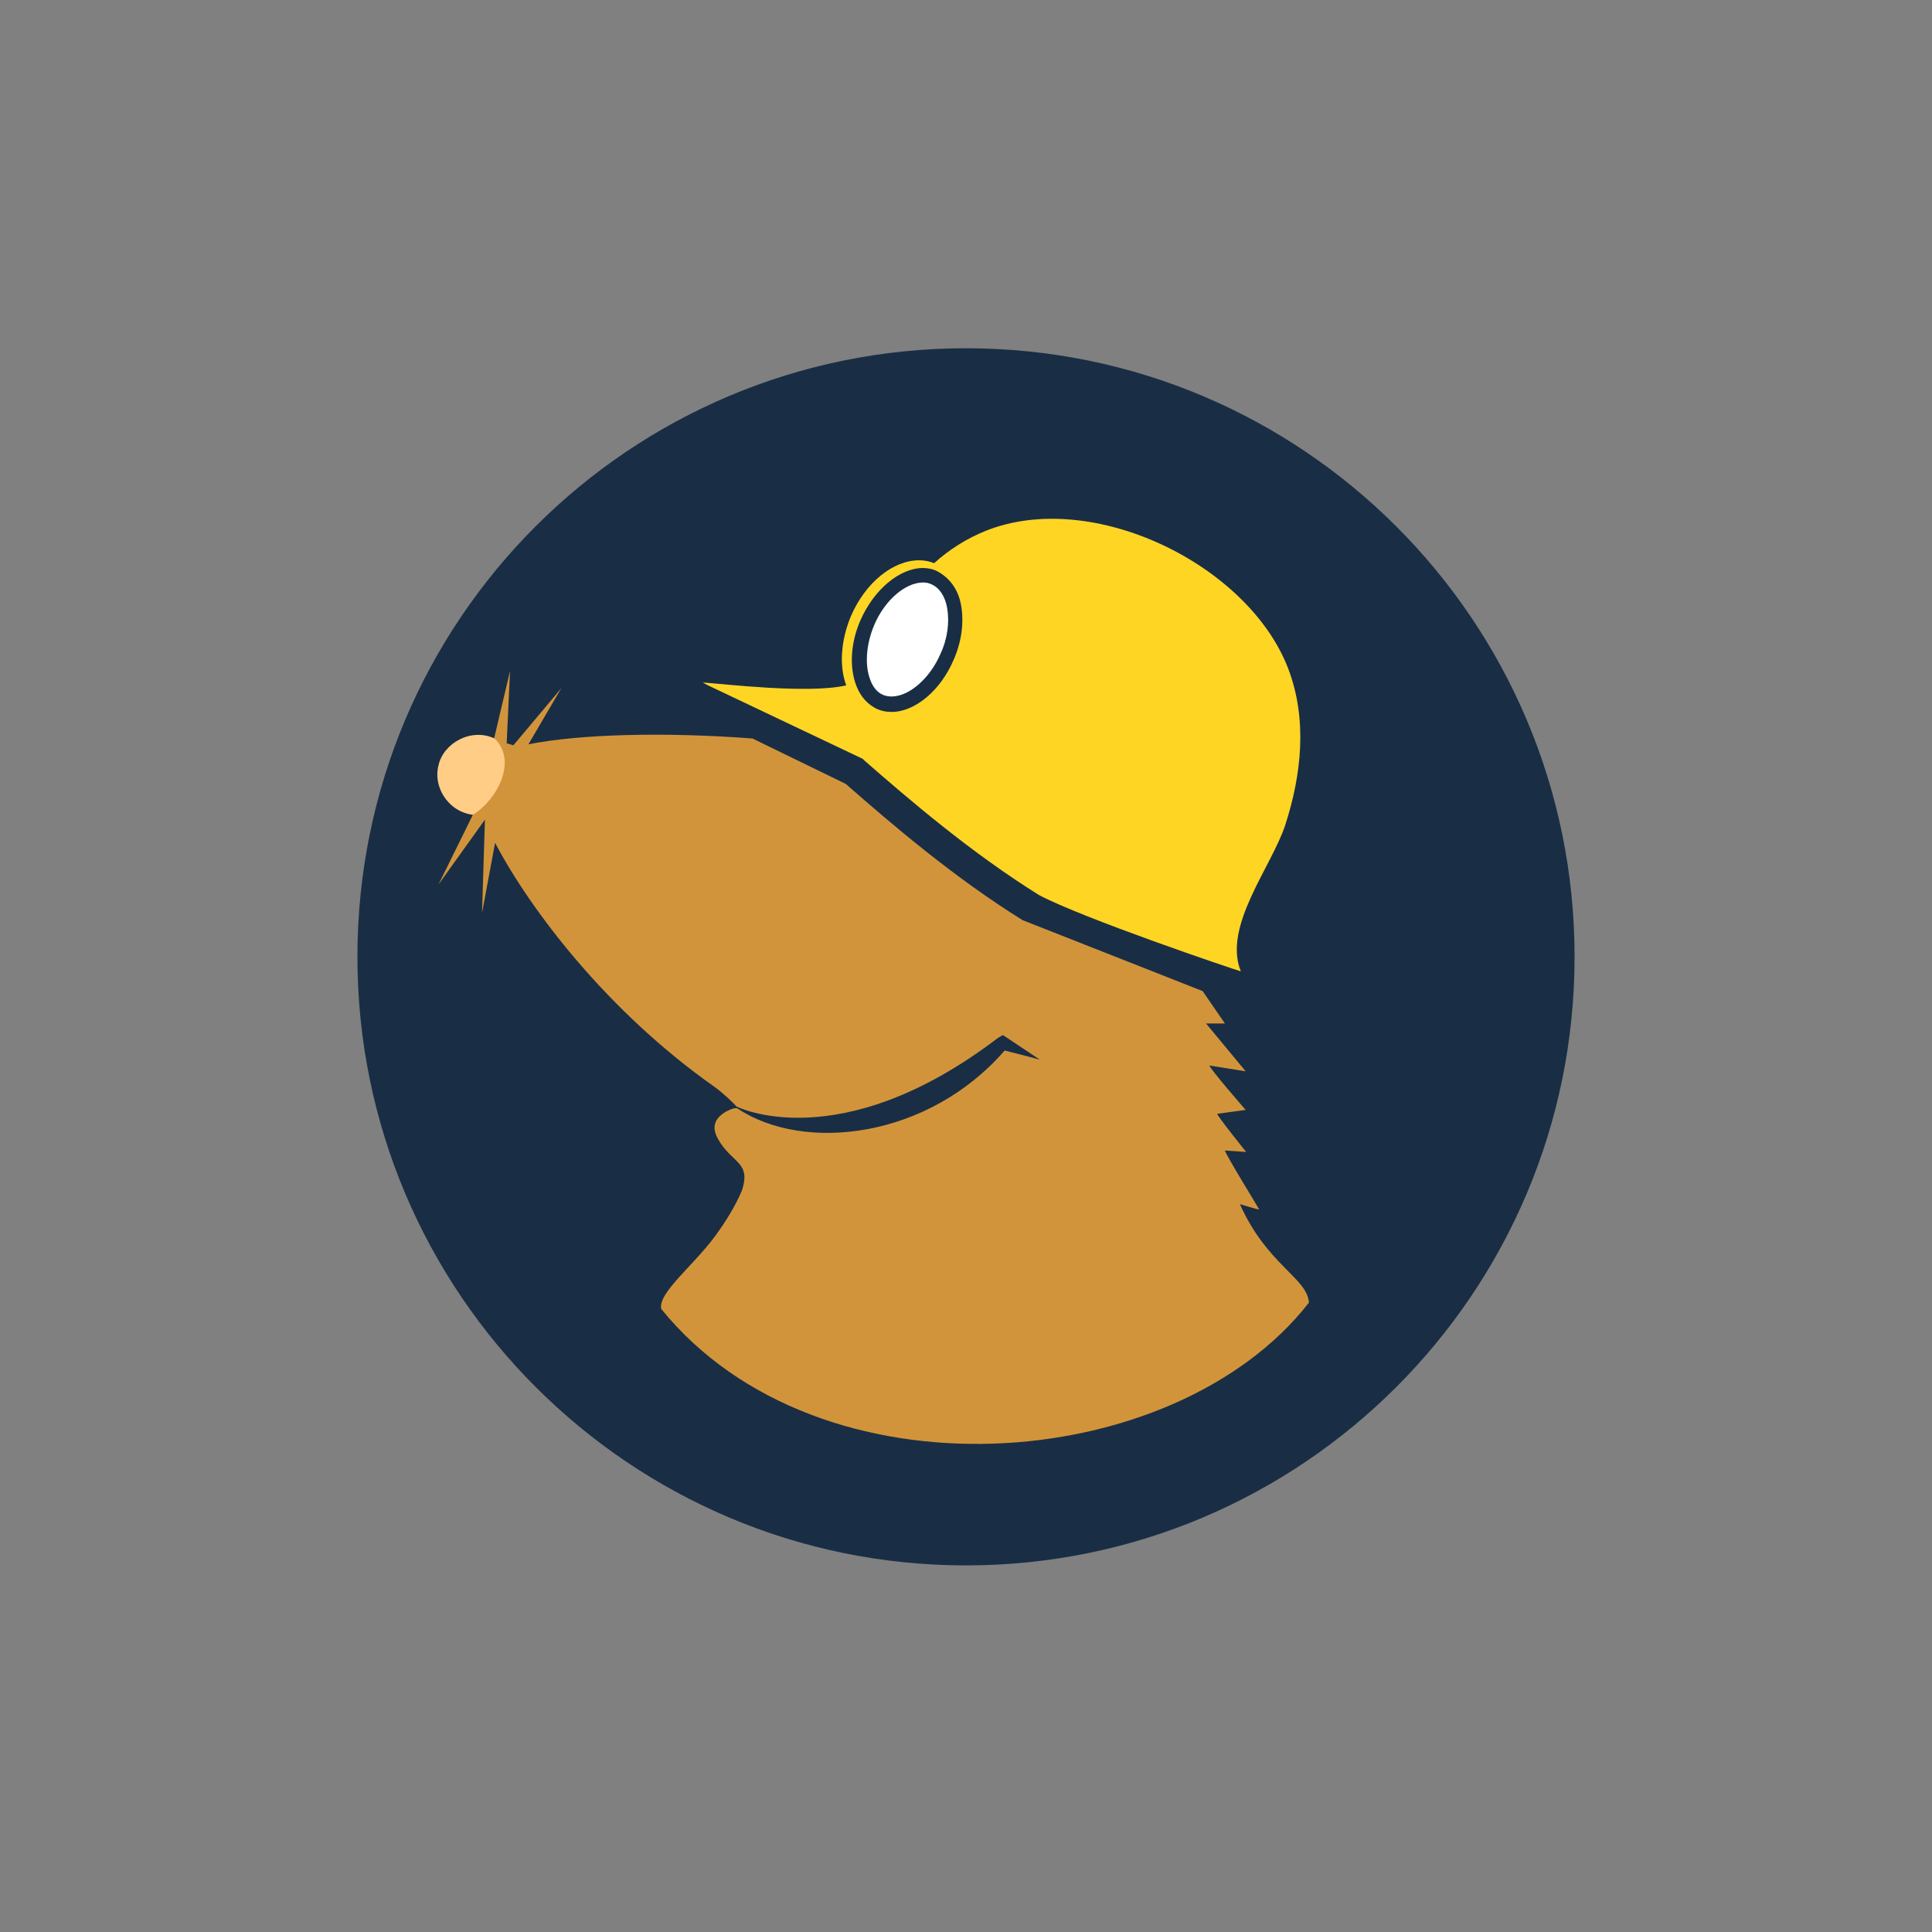 <?xml version="1.0" encoding="utf-8"?>
<svg version="1.1" id="Mullvad_VPN_Logo_Color_Pos" xmlns="http://www.w3.org/2000/svg" xmlns:xlink="http://www.w3.org/1999/xlink"
	 x="0px" y="0px" viewBox="0 0 400 400" style="enable-background:new 0 0 400 400;" xml:space="preserve">
<rect x="0" y="0" width="400" height="400" fill="#808080" stroke="none"/>
<style type="text/css">
	.background{fill-rule:evenodd;clip-rule:evenodd;fill:#192E45;}
	.fur{fill-rule:evenodd;clip-rule:evenodd;fill:#D2943B;}
	.nose{fill-rule:evenodd;clip-rule:evenodd;fill:#FFCD86;}
	.helmet{fill-rule:evenodd;clip-rule:evenodd;fill:#FFD524;}
	.lamp-light{fill:#FFFFFF;}
	.lamp-ring{fill:#192E45;}
	.text{fill:#192E45;}
</style>
<g id="logo">
	<g id="mole">
		<path id="bg" class="background" d="M74,198.1c0,69.6,56.5,126,126,126
			s126-56.4,126-126s-56.4-126-126-126S74,128.4,74,198.1L74,198.1L74,198.1L74,198.1z"/>
		<g id="body">
			<path id="fur" class="fur" d="M97.9,168.7l-7.1,14.4l9.6-13.4
				c0,0.1-0.6,19.3-0.6,19.3l2.7-14.5c7.2,13.7,23.1,34.8,45.4,50.5c1.7,1.2,3.9,3.3,4.6,4.1c0,0,21.3,10.8,54.1-14.2
				c0.3-0.2,0.7-0.4,1-0.6l0.5,0.3l7.2,4.8c-2.5-0.7-7.3-1.9-7.3-1.9c-15.8,18.2-41.5,21.2-55.3,12c-0.6-0.4-4,1-4.6,3
				c-0.4,1.1,0,2.3,0.5,3.2c2.8,5.2,7,4.7,5,10.8c-1.4,3.3-3.4,6.5-5.6,9.5c-4.6,6.2-11.8,11.7-11.1,15
				c32.6,40.2,106.1,34.6,134.1-1.3c-0.4-5.2-8.6-7.7-14.3-20.4c1.6,0.5,4,1.2,4,1.1c0-0.1-6.8-11.1-7.1-12.2l4.4,0.3
				c0,0-5.8-7.2-6-7.9l5.9-0.8c0,0-7.4-8.5-7.5-9.2l7.5,1.2l-8.2-9.9h3.9l-4.6-6.7l-37.3-14.7c-14.3-8.9-27-19.8-36.6-28.2
				l-19.3-9.4c-18.5-1.4-35.8-0.9-46.4,1.2l6.8-11.6l-9.9,11.8c-0.7-0.2-1.4-0.4-1.4-0.4l0.7-15l-3.3,14L97.9,168.7z"/>
			<path id="nose" class="nose" d="M102.4,152.9c-4.9-2.3-10.6,1-11.6,5.5
				c-1.2,4.3,1.8,9.6,7.1,10.3C102.9,165.6,107.2,157.6,102.4,152.9z"/>
		</g>
		<g id="helmet">
			<path id="helmet" class="helmet" d="M175.2,141.9c-1.5-4.1-1.1-9.4,1-14.4
				c3-6.9,8.7-11.5,14.1-11.5c1.1,0,2.1,0.2,3.1,0.6c3.1-2.8,6.7-5.1,10.7-6.7c22-8.8,54.3,6.9,62.6,28.5c4,10.5,2.8,21.9-0.6,32.4
				c-2.8,8.6-13,21-9.2,30.3c-1.5-0.4-32.8-11-41.8-15.8c-14.1-8.8-26.7-19.6-36.2-27.9l-0.3-0.3l-32-15.2c-0.4-0.2-0.8-0.4-1.1-0.6
				C149.9,141.6,167.4,143.7,175.2,141.9"/>
			<g id="helmet_lamp">
				<path id="lamp-light" class="lamp-light" d="M184.6,145.6c-0.9,0-1.6-0.2-2.3-0.5c-1.6-0.7-2.8-2-3.6-4c-1.4-3.4-1-8.1,0.9-12.5
					c2.5-5.6,7.3-9.7,11.5-9.7c0.8,0,1.6,0.2,2.4,0.5c2.1,0.9,3.6,3,4.1,6c0.6,3.2,0.1,6.9-1.5,10.4
					C193.7,141.4,188.8,145.6,184.6,145.6z"/>
				
				<path id="lamp-ring" class="lamp-ring" d="M191.1,120.6c0.6,0,1.2,0.1,1.8,0.4c1.6,0.7,2.8,2.5,3.2,4.9c0.5,2.9,0.1,6.3-1.4,9.5
					c-2.2,5.1-6.5,8.8-10.1,8.8c-0.6,0-1.2-0.1-1.7-0.3l0,0l0,0c-1.5-0.6-2.3-2-2.7-3.1c-1.2-3-0.9-7.4,0.8-11.4
					C183.2,124.2,187.5,120.6,191.1,120.6 M191.1,117.6c-4.8,0-10.1,4.4-12.9,10.7c-2.1,4.7-2.4,9.8-0.9,13.7
						c0.9,2.3,2.4,3.9,4.3,4.8c0.9,0.4,1.9,0.6,3,0.6c4.8,0,10.1-4.4,12.8-10.7c1.7-3.8,2.2-7.8,1.6-11.3s-2.5-5.8-4.9-7.1
					C193.2,117.8,192.1,117.6,191.1,117.6L191.1,117.6z"/>
				
			</g>
		</g>
	</g>
</g>
</svg>
